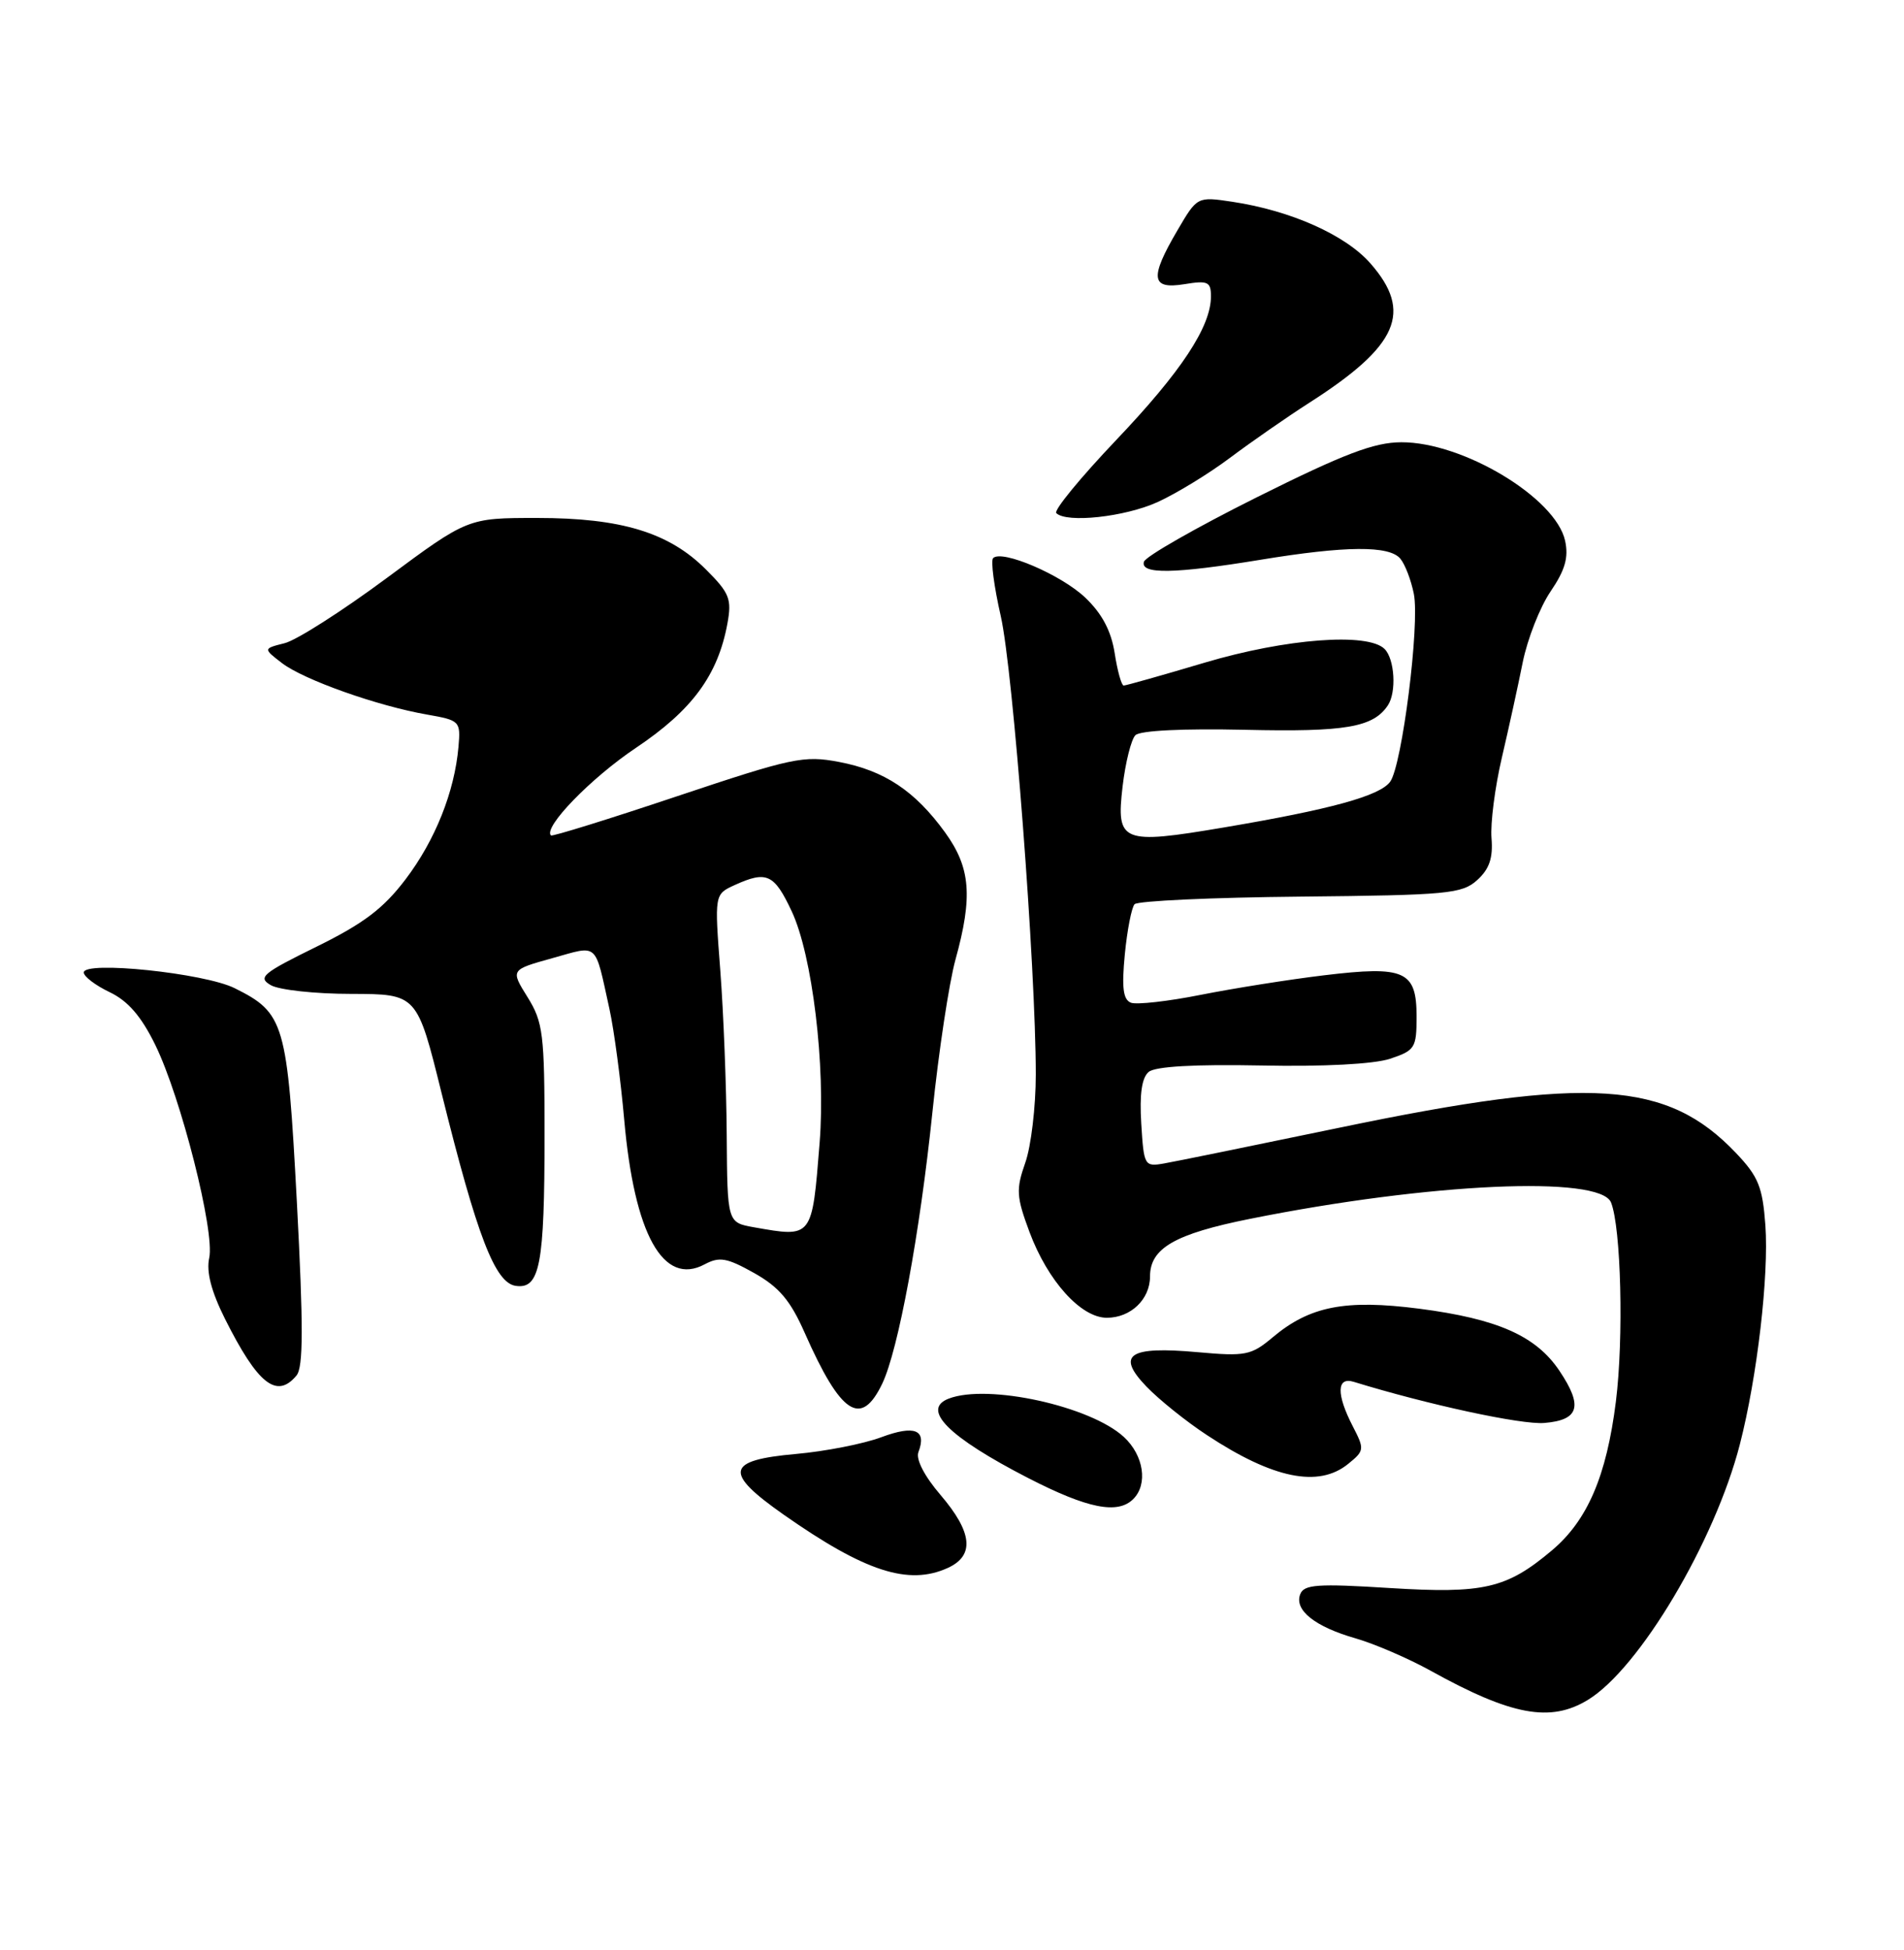 <?xml version="1.0" encoding="UTF-8" standalone="no"?>
<!DOCTYPE svg PUBLIC "-//W3C//DTD SVG 1.1//EN" "http://www.w3.org/Graphics/SVG/1.1/DTD/svg11.dtd" >
<svg xmlns="http://www.w3.org/2000/svg" xmlns:xlink="http://www.w3.org/1999/xlink" version="1.1" viewBox="0 0 250 256">
 <g >
 <path fill="currentColor"
d=" M 208.50 223.16 C 215.26 219.04 225.17 202.37 228.45 189.61 C 230.73 180.74 232.27 167.47 231.80 160.86 C 231.43 155.82 230.88 154.46 227.94 151.37 C 218.90 141.87 208.75 141.21 176.00 148.02 C 164.72 150.36 154.31 152.49 152.85 152.74 C 150.27 153.19 150.19 153.05 149.85 147.51 C 149.61 143.63 149.92 141.48 150.83 140.72 C 151.70 140.00 156.88 139.71 165.59 139.88 C 173.78 140.05 180.37 139.70 182.51 139.00 C 185.79 137.91 186.00 137.58 186.00 133.46 C 186.00 127.45 184.46 126.76 173.85 128.04 C 169.26 128.59 161.98 129.75 157.68 130.60 C 153.38 131.46 149.25 131.92 148.50 131.64 C 147.47 131.24 147.27 129.69 147.69 125.31 C 148.00 122.11 148.58 119.14 148.97 118.71 C 149.36 118.27 159.16 117.82 170.74 117.71 C 190.09 117.52 191.97 117.34 193.96 115.54 C 195.56 114.09 196.05 112.64 195.84 110.04 C 195.68 108.09 196.29 103.35 197.19 99.50 C 198.09 95.65 199.33 90.00 199.94 86.94 C 200.56 83.88 202.20 79.70 203.60 77.64 C 205.51 74.83 205.98 73.18 205.50 70.98 C 204.26 65.35 192.09 58.03 184.00 58.06 C 180.43 58.07 176.50 59.56 165.03 65.28 C 157.08 69.25 150.40 73.06 150.20 73.75 C 149.71 75.42 154.21 75.34 165.50 73.49 C 176.69 71.65 182.43 71.60 183.87 73.35 C 184.49 74.09 185.28 76.16 185.64 77.96 C 186.44 81.95 184.10 100.48 182.53 102.63 C 181.17 104.49 174.73 106.26 160.70 108.63 C 147.26 110.90 146.54 110.61 147.40 103.24 C 147.77 100.10 148.53 97.07 149.08 96.52 C 149.70 95.90 155.37 95.63 163.50 95.81 C 176.66 96.11 180.31 95.49 182.23 92.60 C 183.38 90.88 183.13 86.53 181.80 85.20 C 179.61 83.01 168.85 83.82 158.16 87.00 C 152.61 88.65 147.83 90.00 147.54 90.00 C 147.26 90.00 146.72 88.09 146.36 85.75 C 145.90 82.82 144.70 80.56 142.50 78.46 C 139.35 75.46 131.55 72.12 130.40 73.27 C 130.07 73.59 130.52 77.01 131.40 80.87 C 133.02 87.97 136.00 127.01 136.00 141.07 C 136.00 145.29 135.38 150.51 134.62 152.65 C 133.39 156.15 133.45 157.10 135.17 161.73 C 137.57 168.17 141.93 173.00 145.33 173.00 C 148.47 173.00 151.00 170.58 151.00 167.58 C 151.00 163.87 154.25 161.99 164.14 160.01 C 187.68 155.29 210.08 154.28 211.53 157.86 C 212.85 161.13 213.21 175.70 212.17 184.00 C 210.94 193.79 208.44 199.60 203.78 203.53 C 197.83 208.55 194.82 209.25 182.47 208.48 C 172.97 207.88 171.21 208.01 170.72 209.30 C 169.92 211.38 172.65 213.56 178.00 215.09 C 180.47 215.80 184.91 217.71 187.85 219.34 C 198.46 225.22 203.58 226.17 208.50 223.16 Z  M 124.45 205.84 C 128.00 204.22 127.69 201.17 123.50 196.27 C 121.38 193.80 120.23 191.57 120.59 190.64 C 121.71 187.70 120.10 187.05 115.72 188.68 C 113.40 189.55 108.35 190.54 104.51 190.88 C 95.30 191.70 94.98 193.29 102.90 198.85 C 113.57 206.33 119.29 208.19 124.45 205.84 Z  M 148.80 196.80 C 150.75 194.85 150.18 191.07 147.58 188.66 C 143.20 184.60 129.72 181.64 124.58 183.61 C 120.90 185.02 124.53 188.65 135.00 194.04 C 142.80 198.05 146.76 198.84 148.80 196.80 Z  M 177.01 192.19 C 179.16 190.45 179.18 190.26 177.62 187.24 C 175.45 183.04 175.50 180.71 177.75 181.41 C 187.47 184.40 199.76 187.06 202.77 186.81 C 207.36 186.43 207.88 184.61 204.75 179.95 C 201.67 175.37 196.62 173.14 186.36 171.81 C 176.63 170.56 171.97 171.47 167.08 175.59 C 164.29 177.93 163.54 178.08 157.28 177.52 C 148.21 176.70 146.51 177.84 150.52 182.02 C 152.16 183.73 155.75 186.62 158.50 188.42 C 167.17 194.13 173.13 195.34 177.01 192.19 Z  M 115.84 181.65 C 117.95 177.25 120.78 161.93 122.43 146.00 C 123.25 138.03 124.62 129.03 125.45 126.00 C 127.75 117.69 127.44 113.91 124.09 109.28 C 120.14 103.83 116.12 101.16 110.17 100.03 C 105.53 99.15 104.04 99.47 88.91 104.53 C 79.96 107.53 72.51 109.84 72.34 109.68 C 71.29 108.63 77.60 102.13 83.50 98.18 C 90.88 93.24 94.26 88.64 95.51 81.87 C 96.10 78.64 95.80 77.86 92.68 74.75 C 87.84 69.91 81.58 68.00 70.53 68.00 C 61.42 68.00 61.42 68.00 50.80 75.87 C 44.96 80.20 38.92 84.06 37.37 84.44 C 34.55 85.15 34.55 85.15 37.02 87.05 C 39.87 89.24 49.57 92.68 56.07 93.81 C 60.39 94.57 60.49 94.67 60.20 98.04 C 59.68 103.95 57.15 110.30 53.25 115.44 C 50.34 119.28 47.73 121.25 41.55 124.29 C 34.47 127.77 33.81 128.32 35.55 129.33 C 36.62 129.96 41.38 130.48 46.13 130.48 C 54.76 130.50 54.76 130.50 57.98 143.50 C 62.64 162.29 65.00 168.43 67.72 168.81 C 70.89 169.27 71.50 166.07 71.50 149.00 C 71.50 135.73 71.31 134.19 69.27 130.91 C 67.03 127.32 67.03 127.32 72.49 125.80 C 78.67 124.08 78.05 123.53 80.03 132.50 C 80.63 135.25 81.50 141.78 81.96 147.00 C 83.29 162.07 87.09 168.90 92.53 165.98 C 94.47 164.95 95.44 165.12 99.03 167.13 C 102.31 168.98 103.78 170.72 105.67 175.00 C 110.41 185.72 113.06 187.45 115.84 181.65 Z  M 38.93 180.58 C 39.83 179.50 39.84 174.14 38.98 157.83 C 37.72 134.22 37.36 132.99 30.81 129.73 C 26.84 127.75 11.00 126.10 11.00 127.67 C 11.00 128.20 12.53 129.36 14.39 130.25 C 16.80 131.40 18.54 133.41 20.39 137.18 C 23.77 144.10 28.23 161.70 27.47 165.15 C 27.07 166.97 27.74 169.54 29.55 173.16 C 33.85 181.73 36.34 183.70 38.93 180.58 Z  M 151.98 65.92 C 154.45 64.80 158.72 62.19 161.48 60.12 C 164.24 58.05 168.97 54.76 172.00 52.82 C 183.60 45.39 185.53 40.95 179.94 34.58 C 176.66 30.84 169.49 27.65 161.81 26.49 C 157.20 25.80 157.20 25.80 154.60 30.24 C 150.93 36.50 151.12 38.02 155.50 37.31 C 158.60 36.80 159.00 36.99 159.00 38.91 C 159.00 42.89 155.11 48.78 146.54 57.79 C 141.87 62.70 138.34 67.00 138.69 67.36 C 140.03 68.70 147.68 67.87 151.98 65.92 Z  M 99.00 161.12 C 95.50 160.50 95.50 160.50 95.42 149.00 C 95.38 142.68 95.00 132.98 94.58 127.45 C 93.81 117.41 93.81 117.41 96.45 116.20 C 100.67 114.28 101.65 114.73 103.95 119.63 C 106.66 125.39 108.42 139.93 107.62 150.00 C 106.62 162.59 106.71 162.48 99.00 161.12 Z "/>
</g>
</svg>
